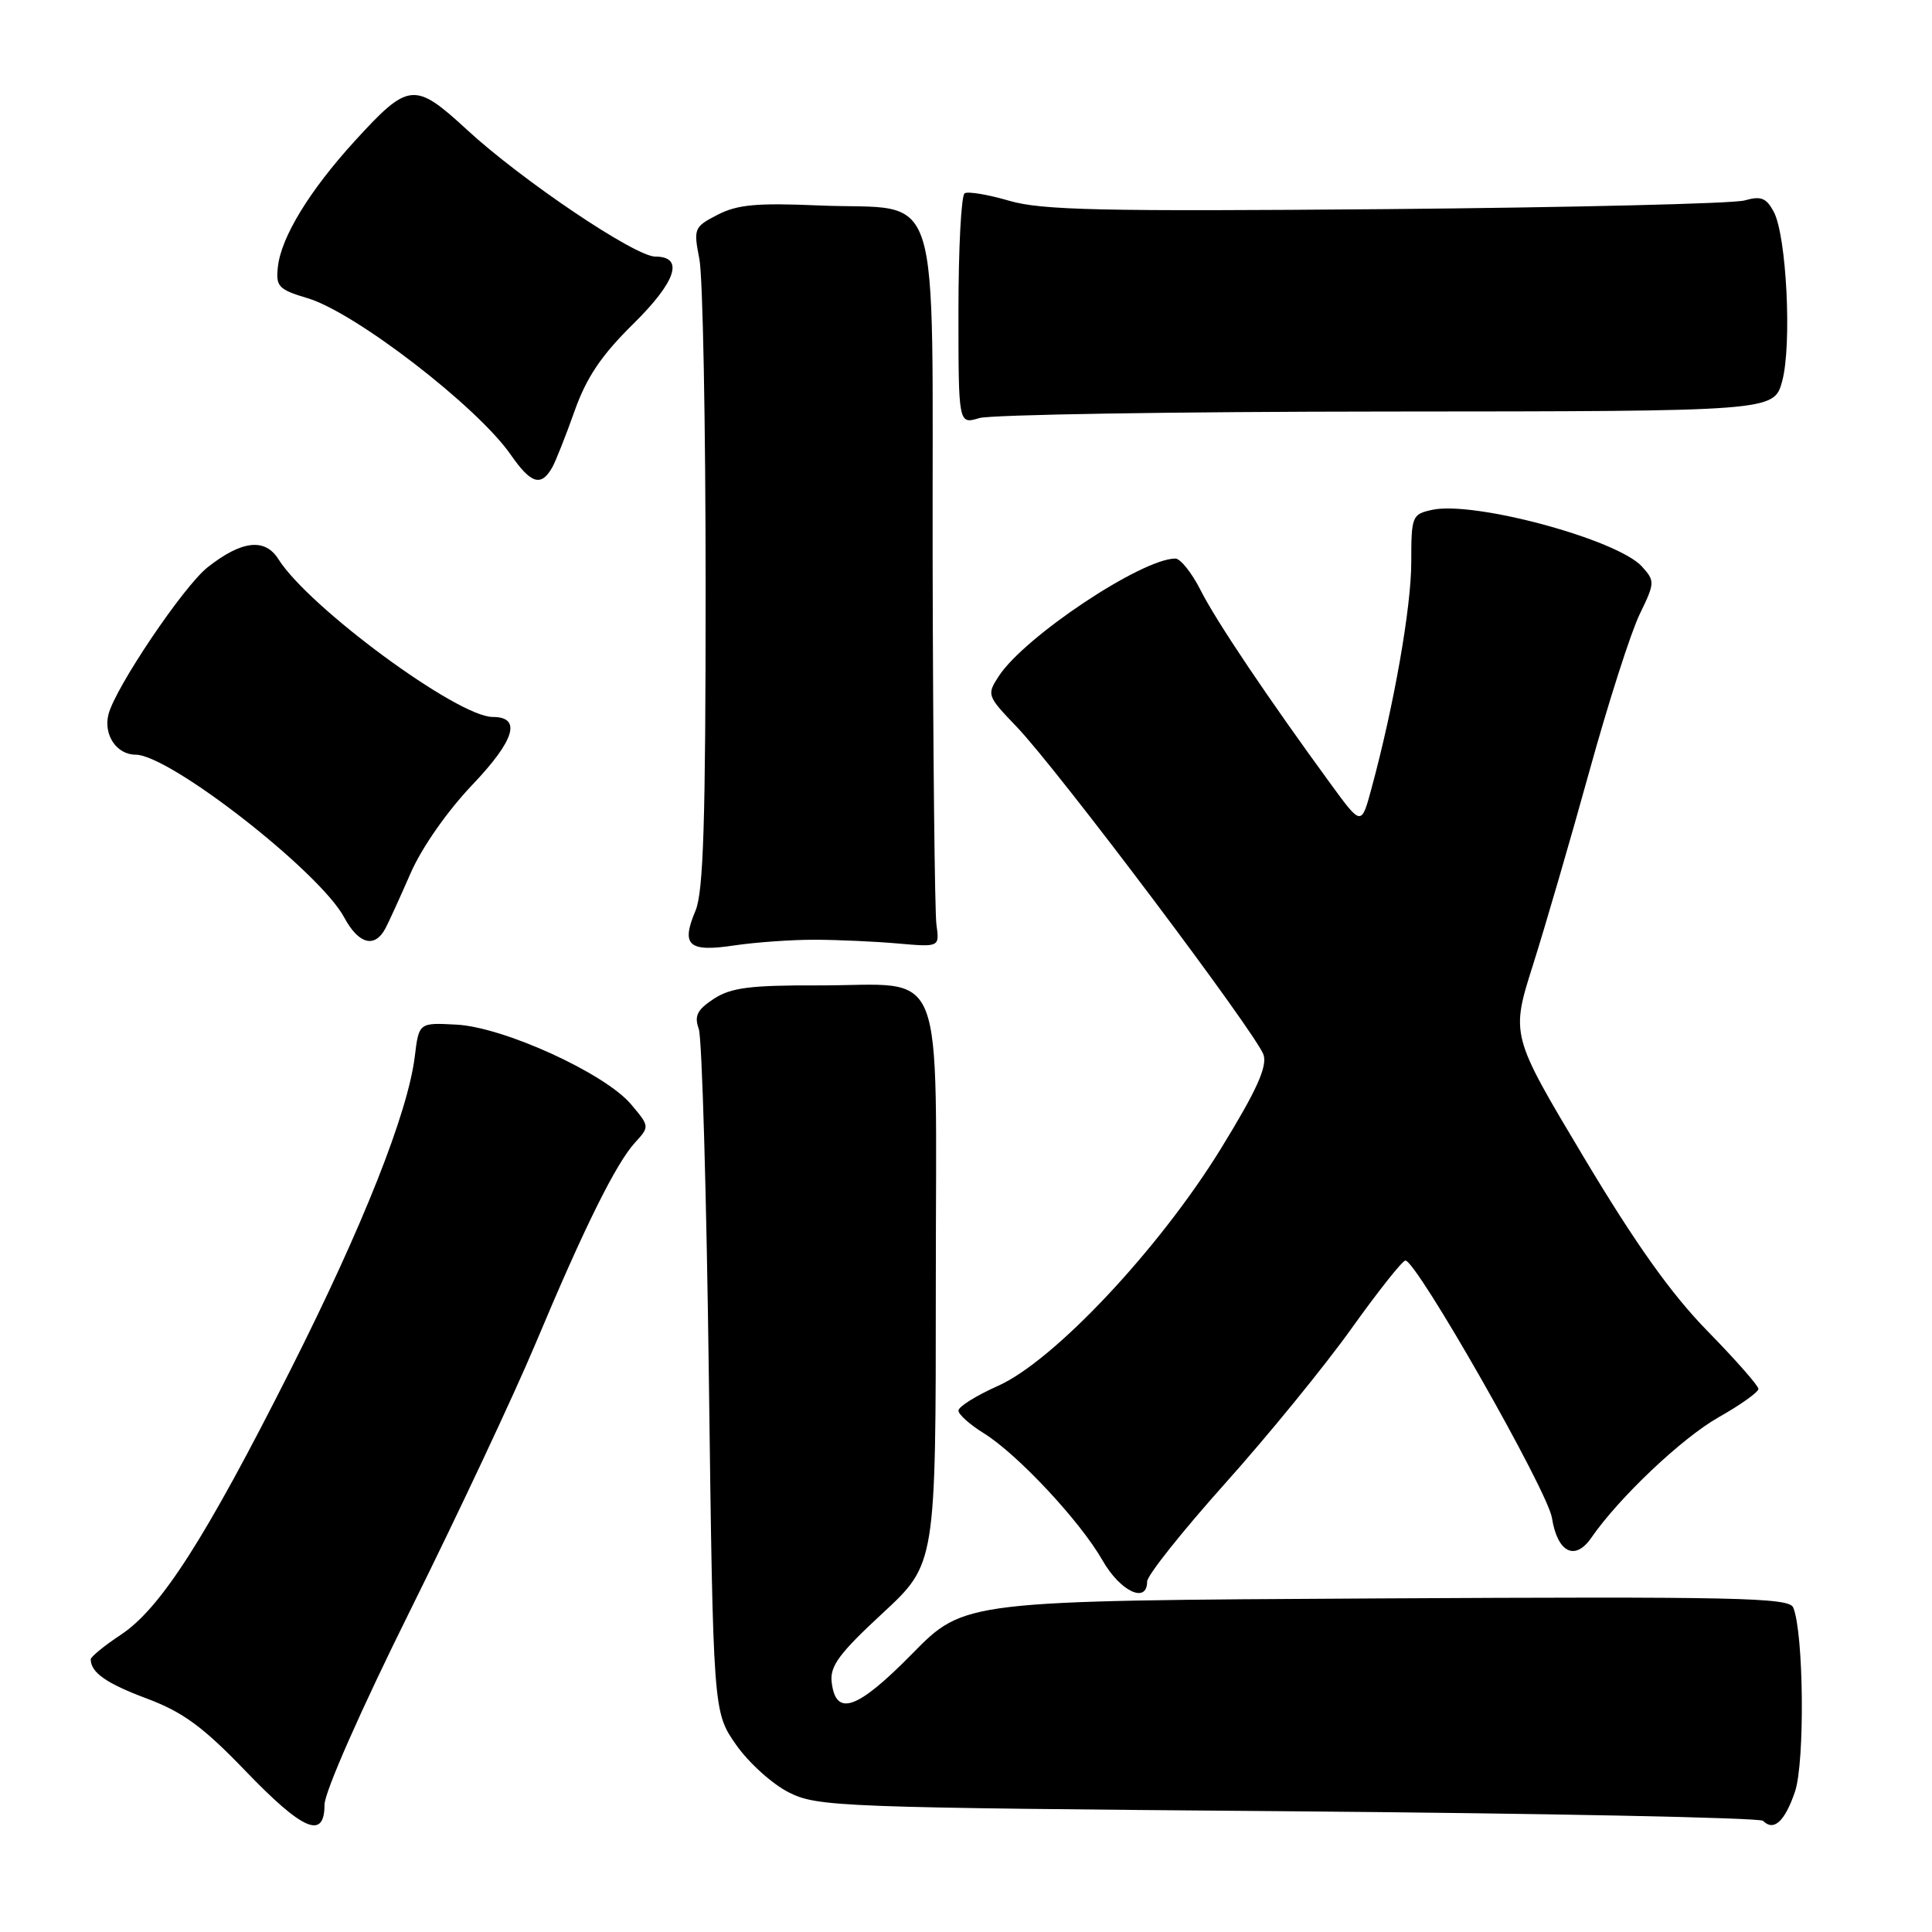<?xml version="1.0" encoding="UTF-8" standalone="no"?>
<!DOCTYPE svg PUBLIC "-//W3C//DTD SVG 1.1//EN" "http://www.w3.org/Graphics/SVG/1.1/DTD/svg11.dtd" >
<svg xmlns="http://www.w3.org/2000/svg" xmlns:xlink="http://www.w3.org/1999/xlink" version="1.1" viewBox="0 0 256 256">
 <g >
 <path fill="currentColor"
d=" M 43.00 239.13 C 43.00 237.47 47.82 226.55 54.36 213.38 C 60.61 200.79 68.08 184.89 70.96 178.04 C 77.41 162.65 81.62 154.15 84.16 151.38 C 86.08 149.28 86.08 149.25 83.62 146.33 C 80.17 142.23 66.76 136.10 60.50 135.77 C 55.51 135.50 55.51 135.50 54.96 140.00 C 54.04 147.48 48.08 162.51 38.50 181.50 C 27.22 203.86 21.29 213.12 16.03 216.60 C 13.81 218.07 12.01 219.54 12.02 219.88 C 12.06 221.65 14.10 223.06 19.49 225.08 C 24.23 226.86 26.90 228.81 32.48 234.61 C 40.15 242.59 43.00 243.81 43.00 239.13 Z  M 237.84 237.42 C 239.17 233.52 239.01 216.35 237.61 213.00 C 237.06 211.69 230.16 211.54 182.38 211.80 C 127.78 212.10 127.78 212.10 120.88 219.12 C 113.58 226.55 110.74 227.55 110.20 222.88 C 109.95 220.77 111.22 219.06 116.95 213.76 C 124.00 207.23 124.00 207.23 124.00 170.15 C 124.00 126.41 125.65 130.61 108.43 130.57 C 99.38 130.54 96.85 130.87 94.58 132.35 C 92.38 133.80 91.97 134.61 92.59 136.33 C 93.02 137.53 93.62 158.37 93.93 182.67 C 94.50 226.83 94.50 226.83 97.52 231.17 C 99.18 233.55 102.33 236.40 104.52 237.50 C 108.34 239.42 111.03 239.52 170.67 240.00 C 204.86 240.28 233.18 240.85 233.61 241.27 C 235.03 242.70 236.49 241.37 237.84 237.42 Z  M 152.00 209.56 C 152.00 208.76 156.64 202.93 162.31 196.59 C 167.99 190.25 175.53 181.01 179.06 176.06 C 182.60 171.11 185.82 167.04 186.22 167.03 C 187.67 166.97 205.06 197.49 205.64 201.13 C 206.37 205.72 208.69 206.89 210.85 203.77 C 214.53 198.44 222.88 190.53 227.75 187.78 C 230.64 186.15 233.00 184.46 233.00 184.04 C 233.00 183.61 229.96 180.16 226.25 176.37 C 221.43 171.44 216.74 164.85 209.84 153.31 C 200.18 137.15 200.18 137.15 203.14 127.82 C 204.76 122.70 208.13 111.13 210.62 102.12 C 213.11 93.11 216.10 83.79 217.26 81.40 C 219.29 77.22 219.30 76.99 217.57 75.07 C 214.31 71.48 195.30 66.34 189.75 67.56 C 187.10 68.14 187.00 68.40 187.00 74.48 C 187.00 80.47 184.71 93.49 181.73 104.47 C 180.39 109.44 180.39 109.44 176.39 103.97 C 167.89 92.33 161.17 82.32 159.11 78.25 C 157.93 75.91 156.41 74.00 155.73 74.01 C 151.24 74.05 135.80 84.33 132.36 89.57 C 130.73 92.07 130.77 92.19 134.72 96.31 C 140.12 101.93 166.58 137.10 167.43 139.78 C 167.93 141.36 166.48 144.55 161.80 152.16 C 153.64 165.44 139.67 180.32 132.25 183.63 C 129.36 184.92 127.00 186.39 127.00 186.91 C 127.00 187.42 128.50 188.76 130.34 189.90 C 134.81 192.67 143.11 201.54 146.09 206.76 C 148.43 210.87 152.00 212.56 152.00 209.56 Z  M 108.00 124.52 C 111.03 124.53 115.97 124.75 119.00 125.02 C 124.50 125.50 124.50 125.50 124.08 122.50 C 123.86 120.85 123.63 99.38 123.58 74.80 C 123.49 22.77 125.14 27.95 108.41 27.22 C 100.31 26.87 97.68 27.11 95.08 28.46 C 91.96 30.07 91.88 30.28 92.67 34.32 C 93.13 36.62 93.50 56.27 93.50 78.00 C 93.50 108.86 93.21 118.20 92.15 120.69 C 90.21 125.29 91.23 126.19 97.32 125.27 C 100.17 124.85 104.97 124.51 108.00 124.52 Z  M 51.08 123.00 C 51.52 122.17 53.01 118.90 54.40 115.72 C 55.88 112.32 59.26 107.49 62.58 104.00 C 68.23 98.07 69.15 95.00 65.28 95.00 C 60.63 95.00 40.90 80.47 36.89 74.09 C 35.11 71.26 32.03 71.61 27.52 75.16 C 24.33 77.67 15.26 91.13 14.37 94.67 C 13.69 97.38 15.46 100.00 17.97 100.00 C 22.47 100.00 42.34 115.49 45.60 121.55 C 47.52 125.12 49.65 125.69 51.08 123.00 Z  M 73.17 61.94 C 73.62 61.15 74.95 57.80 76.12 54.50 C 77.71 50.01 79.67 47.10 83.88 42.95 C 89.61 37.31 90.70 34.00 86.83 34.00 C 84.15 34.00 69.11 23.87 61.85 17.17 C 54.93 10.80 54.14 10.88 47.04 18.65 C 41.04 25.22 37.25 31.40 36.82 35.37 C 36.53 37.97 36.90 38.36 40.78 39.52 C 47.08 41.41 63.27 53.89 67.68 60.26 C 70.36 64.12 71.70 64.53 73.17 61.94 Z  M 183.78 54.53 C 235.06 54.50 235.06 54.50 236.15 50.50 C 237.45 45.71 236.73 31.23 235.03 28.06 C 234.04 26.21 233.33 25.94 231.16 26.56 C 229.70 26.98 208.32 27.49 183.66 27.71 C 146.00 28.03 138.00 27.86 133.72 26.60 C 130.92 25.78 128.26 25.34 127.82 25.61 C 127.37 25.89 127.00 32.89 127.00 41.18 C 127.00 56.23 127.00 56.23 129.75 55.40 C 131.26 54.94 155.58 54.55 183.78 54.53 Z "/>
</g>
</svg>